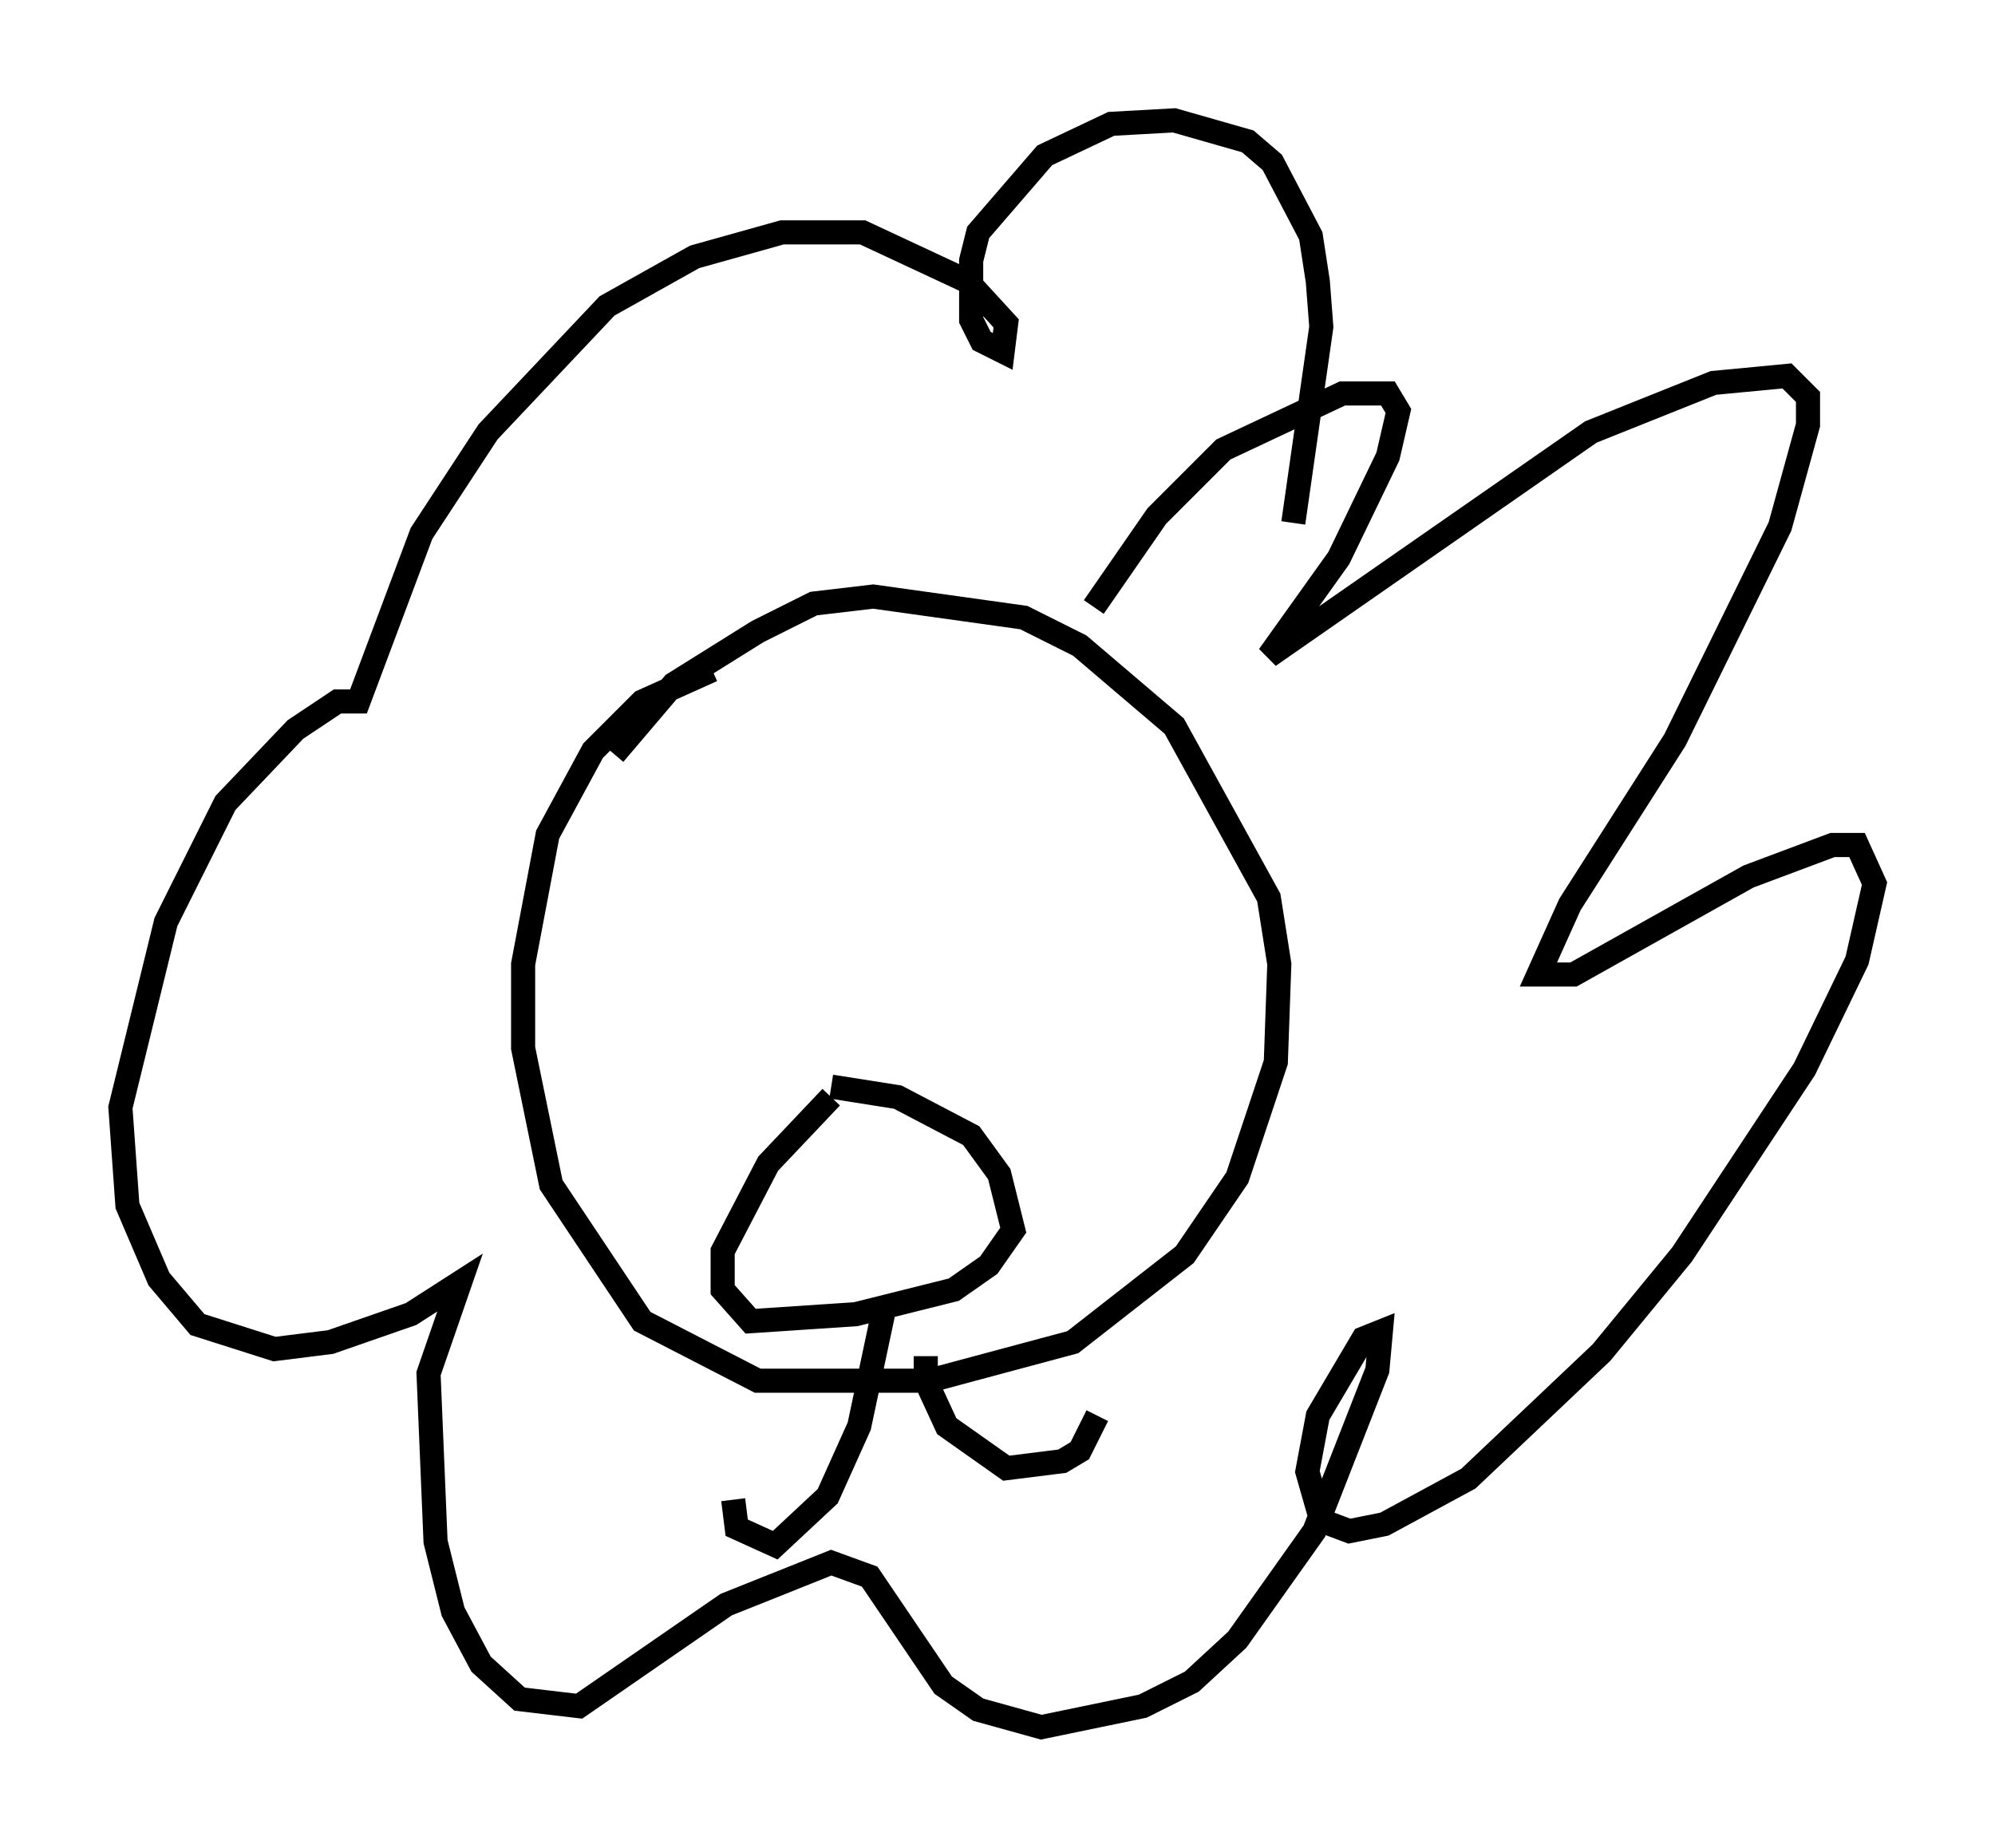 <?xml version="1.0" encoding="utf-8" ?>
<svg baseProfile="full" height="76.67" version="1.1" width="82.771" xmlns="http://www.w3.org/2000/svg" xmlns:ev="http://www.w3.org/2001/xml-events" xmlns:xlink="http://www.w3.org/1999/xlink"><defs /><rect fill="white" height="76.67" width="82.771" x="0" y="0" /><path d="M32.598, 27.223 m-3.05, 0.581 l-2.905, 1.307 -2.034, 2.034 l-1.888, 3.486 -1.017, 5.374 l0.0, 3.486 1.162, 5.665 l3.777, 5.665 4.793, 2.469 l7.117, 0.0 5.955, -1.598 l4.648, -3.631 2.179, -3.196 l1.598, -4.793 0.145, -4.067 l-0.436, -2.76 -3.922, -7.117 l-3.922, -3.341 -2.324, -1.162 l-6.246, -0.872 -2.469, 0.291 l-2.324, 1.162 -3.486, 2.179 l-2.469, 2.905 m9.006, 14.235 l-2.615, 2.76 -1.888, 3.631 l0.0, 1.598 1.162, 1.307 l4.358, -0.291 4.067, -1.017 l1.453, -1.017 1.017, -1.453 l-0.581, -2.324 -1.162, -1.598 l-3.05, -1.598 -2.76, -0.436 m2.179, 9.296 l-1.017, 4.793 -1.307, 2.905 l-2.179, 2.034 -1.598, -0.726 l-0.145, -1.162 m7.989, -5.955 l0.0, 1.017 0.872, 1.888 l2.469, 1.743 2.324, -0.291 l0.726, -0.436 0.726, -1.453 m-0.145, -33.553 l2.615, -3.777 2.76, -2.76 l4.939, -2.324 1.888, 0.0 l0.436, 0.726 -0.436, 1.888 l-2.034, 4.212 -2.905, 4.067 l13.363, -9.296 5.084, -2.034 l3.05, -0.291 0.872, 0.872 l0.0, 1.162 -1.162, 4.212 l-4.358, 8.86 -4.358, 6.827 l-1.307, 2.905 1.453, 0.0 l7.263, -4.067 3.486, -1.307 l1.017, 0.0 0.726, 1.598 l-0.726, 3.196 -2.179, 4.503 l-5.084, 7.698 -3.341, 4.067 l-5.52, 5.229 -3.486, 1.888 l-1.453, 0.291 -1.162, -0.436 l-0.581, -2.034 0.436, -2.324 l1.888, -3.196 0.726, -0.291 l-0.145, 1.598 -2.615, 6.682 l-3.196, 4.503 -1.888, 1.743 l-2.034, 1.017 -4.212, 0.872 l-2.615, -0.726 -1.453, -1.017 l-3.05, -4.503 -1.598, -0.581 l-4.358, 1.743 -6.101, 4.212 l-2.469, -0.291 -1.598, -1.453 l-1.162, -2.179 -0.726, -2.905 l-0.291, -6.972 1.307, -3.777 l-2.034, 1.307 -3.341, 1.162 l-2.324, 0.291 -3.196, -1.017 l-1.598, -1.888 -1.307, -3.05 l-0.291, -4.067 1.888, -7.698 l2.469, -4.939 2.905, -3.05 l1.743, -1.162 0.872, 0.0 l2.615, -6.972 2.76, -4.212 l4.939, -5.229 3.631, -2.034 l3.631, -1.017 3.341, 0.0 l4.358, 2.034 1.598, 1.743 l-0.145, 1.162 -0.872, -0.436 l-0.436, -0.872 0.0, -2.469 l0.291, -1.162 2.76, -3.196 l2.76, -1.307 2.615, -0.145 l3.05, 0.872 1.017, 0.872 l1.598, 3.05 0.291, 1.888 l0.145, 1.888 -1.162, 8.134 " fill="none" stroke="black" stroke-width="1" /></svg>